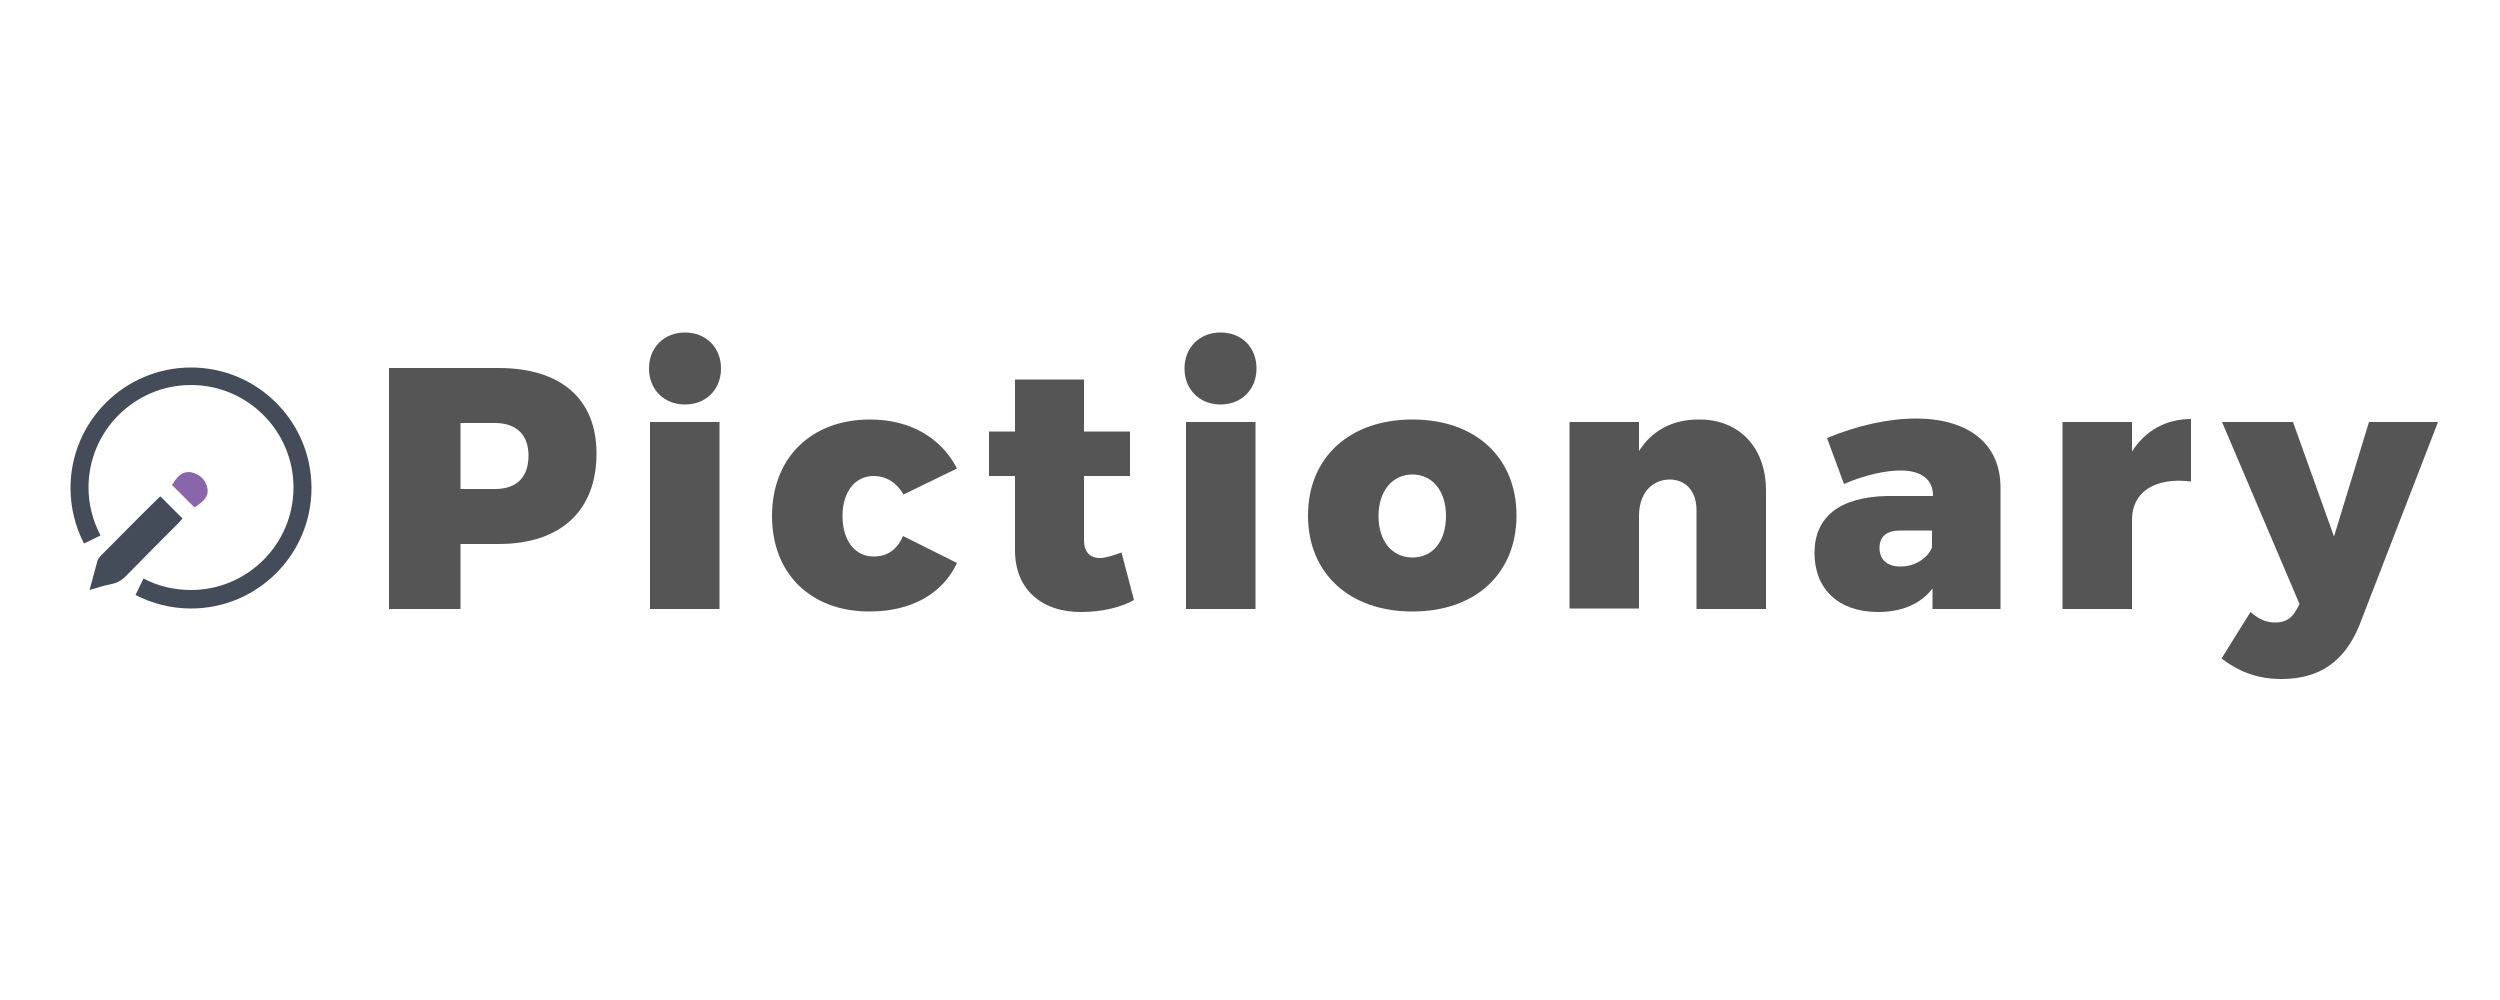 <?xml version="1.0" encoding="utf-8"?>
<!-- Generator: Adobe Illustrator 21.1.0, SVG Export Plug-In . SVG Version: 6.00 Build 0)  -->
<svg version="1.1" id="Layer_1" xmlns="http://www.w3.org/2000/svg" xmlns:xlink="http://www.w3.org/1999/xlink" x="0px" y="0px"
	 viewBox="0 0 500 200" style="enable-background:new 0 0 500 200;" xml:space="preserve">
<style type="text/css">
	.st0{fill:#444C59;}
	.st1{fill:#8965AB;}
	.st2{fill:#565555;}
</style>
<g>
	<path class="st0" d="M32.1,99.3c1.5,1.5,2.9,2.9,4.4,4.4c-0.3,0.3-0.5,0.6-0.8,0.9c-3.5,3.5-7,7-10.4,10.5c-0.9,0.9-1.8,1.5-3,1.7
		c-1.4,0.3-2.8,0.7-4.4,1.2c0.6-2.1,1.1-4,1.6-5.9c0.1-0.3,0.4-0.6,0.6-0.9c3.9-3.9,7.8-7.9,11.8-11.8C31.9,99.4,32,99.3,32.1,99.3"
		/>
	<path class="st1" d="M38.9,101.5c-1.6-1.6-3-3-4.5-4.5c0.8-1.2,1.8-3,4-2.5c1.7,0.4,2.9,1.7,3.1,3.3C41.8,99.7,40,100.7,38.9,101.5
		"/>
	<path class="st0" d="M16.8,108.7c-1.7-3.3-2.7-7.1-2.7-11.1c0-13.3,10.8-24.1,24.1-24.1c13.3,0,24.1,10.8,24.1,24.1
		s-10.8,24.1-24.1,24.1c-4,0-7.8-1-11.1-2.7l1.6-3.3c2.8,1.5,6.1,2.3,9.5,2.3c11.3,0,20.5-9.2,20.5-20.5s-9.2-20.5-20.5-20.5
		c-11.3,0-20.5,9.2-20.5,20.5c0,3.5,0.9,6.7,2.4,9.6"/>
</g>
<g>
	<g>
		<path class="st2" d="M99.7,73.6c12.5,0,19.6,6.2,19.6,17.1c0,11.5-7.2,18.1-19.6,18.1h-7.6v13H77.8V73.6H99.7z M92.1,97.8H99
			c4.3,0,6.7-2.3,6.7-6.7c0-4.2-2.5-6.5-6.7-6.5h-6.9V97.8z"/>
		<path class="st2" d="M144.2,73.7c0,4.2-3,7.2-7.2,7.2c-4.2,0-7.2-3-7.2-7.2s3-7.2,7.2-7.2C141.2,66.5,144.2,69.5,144.2,73.7z
			 M130,121.8V84.4h13.9v37.4H130z"/>
		<path class="st2" d="M191.4,93.7l-10.7,5.2c-1.3-2.3-3.4-3.7-6-3.7c-3.7,0-6.2,3.2-6.2,8c0,4.9,2.5,8.1,6.2,8.1
			c2.7,0,4.7-1.3,5.9-4.1l10.8,5.4c-2.9,6.2-9.2,9.7-17.5,9.7c-11.8,0-19.5-7.6-19.5-19.1c0-11.6,7.8-19.3,19.6-19.3
			C182,83.9,188.2,87.5,191.4,93.7z"/>
		<path class="st2" d="M226.8,120c-2.6,1.5-6.6,2.4-10.4,2.4c-8,0.1-13.4-4.5-13.4-12.3V95.2h-5.2v-8.9h5.2V75.9h13.8v10.4h9.2v8.9
			h-9.2V108c0,2.4,1.2,3.6,3.2,3.6c1.1,0,2.6-0.5,4.3-1.1L226.8,120z"/>
		<path class="st2" d="M251.3,73.7c0,4.2-3,7.2-7.2,7.2c-4.2,0-7.2-3-7.2-7.2s3-7.2,7.2-7.2C248.4,66.5,251.3,69.5,251.3,73.7z
			 M237.2,121.8V84.4h13.9v37.4H237.2z"/>
		<path class="st2" d="M303.3,103.1c0,11.6-8.2,19.2-20.8,19.2c-12.6,0-20.9-7.6-20.9-19.2c0-11.6,8.3-19.2,20.9-19.2
			C295.1,83.9,303.3,91.5,303.3,103.1z M275.7,103.2c0,5,2.7,8.3,6.8,8.3c4.1,0,6.7-3.3,6.7-8.3c0-5-2.7-8.3-6.7-8.3
			C278.4,94.9,275.7,98.3,275.7,103.2z"/>
		<path class="st2" d="M353.2,98.1v23.7h-13.9v-19.8c0-3.7-2.1-6.1-5.4-6.1c-3.8,0.1-6.1,3-6.1,7.3v18.5h-13.9V84.4h13.9v5.8
			c2.6-4.1,6.7-6.3,11.9-6.3C347.7,83.8,353.2,89.4,353.2,98.1z"/>
		<path class="st2" d="M400.1,97.5v24.3h-13.6v-4.1c-2.3,3-6,4.7-10.9,4.7c-8,0-12.7-4.7-12.7-11.8c0-7.2,5-11.2,14.5-11.4h9.2v-0.1
			c0-3.1-2.2-5-6.5-5c-3,0-7.2,0.9-11.3,2.7l-3.4-9.2c6.1-2.5,12.2-3.9,18-3.9C393.8,83.8,400.1,88.8,400.1,97.5z M386.4,109.5v-3.4
			h-6.3c-2.8,0-4.2,1.2-4.2,3.5c0,2.3,1.5,3.7,4.2,3.7C382.9,113.3,385.4,111.8,386.4,109.5z"/>
		<path class="st2" d="M426.4,90.3c2.6-4.1,6.7-6.5,11.8-6.5v12.5c-7.2-0.9-11.8,2.1-11.8,7.6v17.9h-13.9V84.4h13.9V90.3z"/>
		<path class="st2" d="M471.9,125c-3,7.4-8.1,10.8-15.6,10.8c-4.6,0-8.3-1.3-12-4.1l5.8-9.3c1.7,1.5,3.2,2.1,5,2.1
			c1.9,0,3.2-0.8,4.1-2.4l0.7-1.3l-15.5-36.4h14.2l8.2,22.9l7-22.9h13.8L471.9,125z"/>
	</g>
</g>
</svg>
